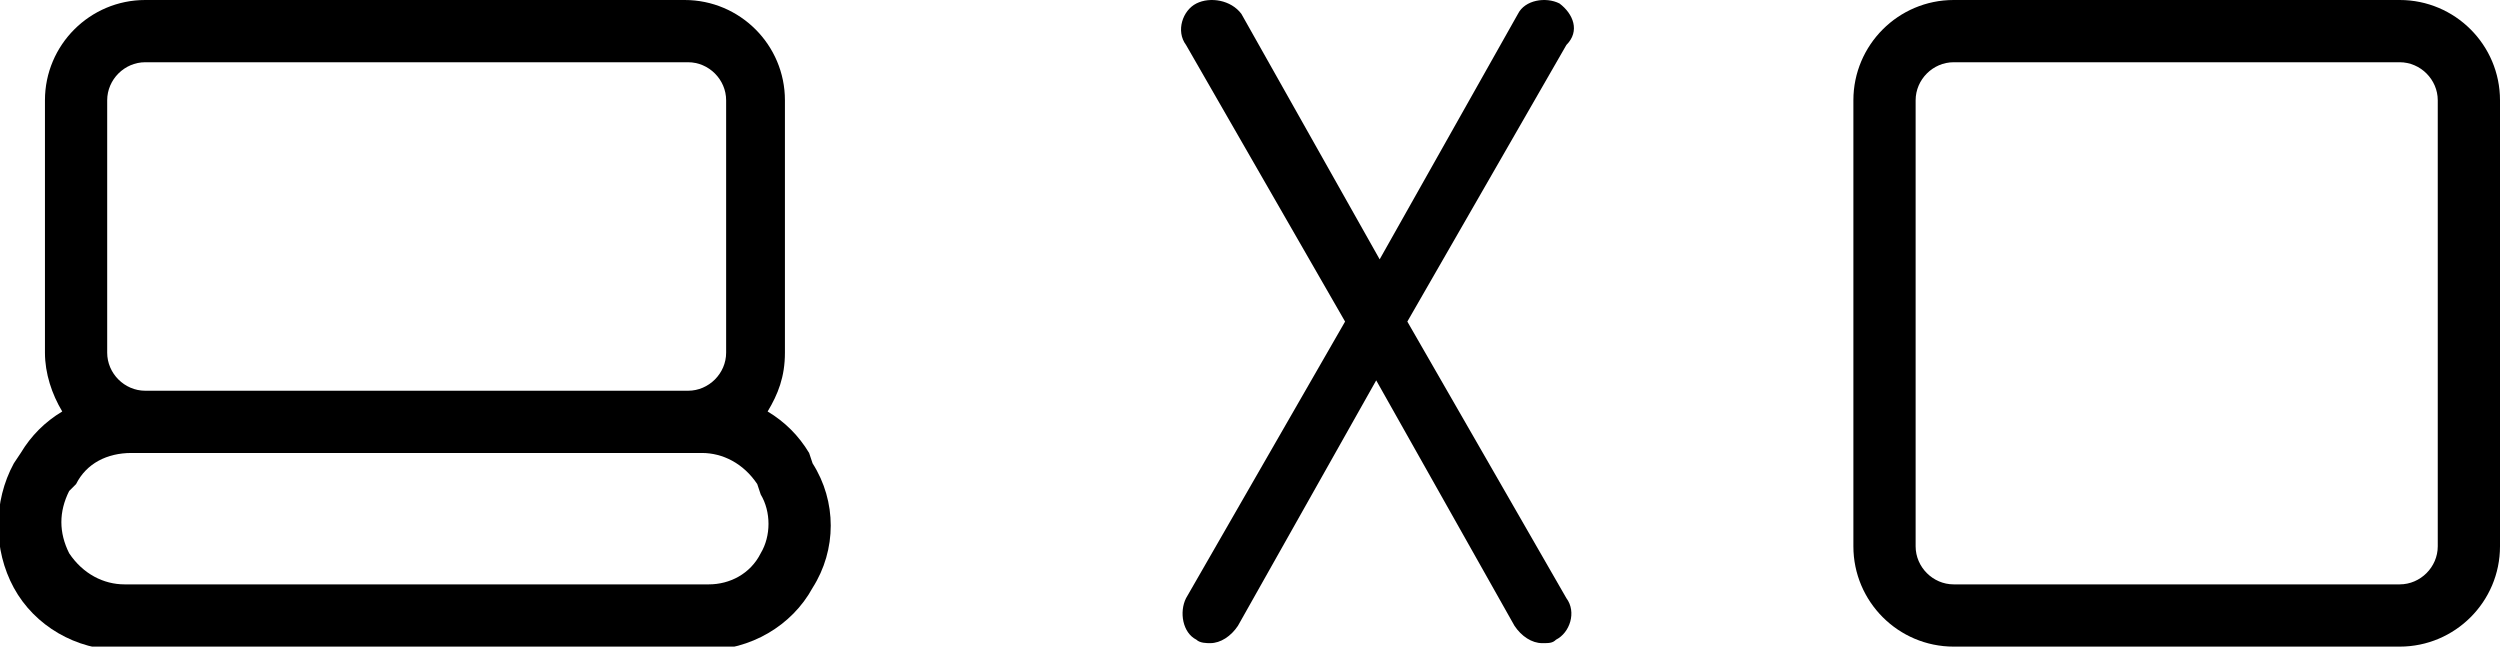<!-- Generator: Adobe Illustrator 25.0.1, SVG Export Plug-In . SVG Version: 6.00 Build 0)  -->
<svg
	version="1.1"
	id="Réteg_3"
	xmlns="http://www.w3.org/2000/svg"
	xmlns:xlink="http://www.w3.org/1999/xlink"
	x="0px"
	y="0px"
	viewBox="0 0 72.3 18.7"
	style="enable-background:new 0 0 72.3 18.7;"
	xml:space="preserve"
>
	<g>
		<path
			d="M23.4,13.1c-0.3-0.5-0.7-0.9-1.2-1.2c0.3-0.5,0.5-1,0.5-1.7V2.9c0-1.6-1.3-2.9-2.9-2.9H4.2C2.6,0,1.3,1.3,1.3,2.9v7.3
		c0,0.6,0.2,1.2,0.5,1.7c-0.5,0.3-0.9,0.7-1.2,1.2l-0.2,0.3c-0.6,1.1-0.6,2.5,0,3.6c0.6,1.1,1.8,1.8,3.1,1.8h16.9
		c1.3,0,2.5-0.7,3.1-1.8c0.7-1.1,0.7-2.5,0-3.6L23.4,13.1z M3.1,2.9c0-0.6,0.5-1.1,1.1-1.1h15.7c0.6,0,1.1,0.5,1.1,1.1v7.3
		c0,0.6-0.5,1.1-1.1,1.1H4.2c-0.6,0-1.1-0.5-1.1-1.1V2.9z M22,16c-0.3,0.6-0.9,0.9-1.5,0.9H3.6C3,16.9,2.4,16.6,2,16
		c-0.3-0.6-0.3-1.2,0-1.8L2.2,14c0.3-0.6,0.9-0.9,1.6-0.9h0.4h15.7h0.4c0.6,0,1.2,0.3,1.6,0.9l0.1,0.3C22.3,14.8,22.3,15.5,22,16z"
		/>
		<path
			d="M69.4,0H56.5c-1.6,0-2.9,1.3-2.9,2.9v12.9c0,1.6,1.3,2.9,2.9,2.9h12.9c1.6,0,2.9-1.3,2.9-2.9V2.9C72.3,1.3,71,0,69.4,0z
		 M70.5,15.8c0,0.6-0.5,1.1-1.1,1.1H56.5c-0.6,0-1.1-0.5-1.1-1.1V2.9c0-0.6,0.5-1.1,1.1-1.1h12.9c0.6,0,1.1,0.5,1.1,1.1V15.8z"
		/>
		<path
			d="M45.1,0.1c-0.4-0.2-1-0.1-1.2,0.3l-4,7.1l-4-7.1C35.6,0,35-0.1,34.6,0.1c-0.4,0.2-0.6,0.8-0.3,1.2l4.6,8l-4.6,8
		c-0.2,0.4-0.1,1,0.3,1.2c0.1,0.1,0.3,0.1,0.4,0.1c0.3,0,0.6-0.2,0.8-0.5l4-7.1l4,7.1c0.2,0.3,0.5,0.5,0.8,0.5c0.2,0,0.3,0,0.4-0.1
		c0.4-0.2,0.6-0.8,0.3-1.2l-4.6-8l4.6-8C45.7,0.9,45.5,0.4,45.1,0.1z"
		/>
	</g>
</svg>
